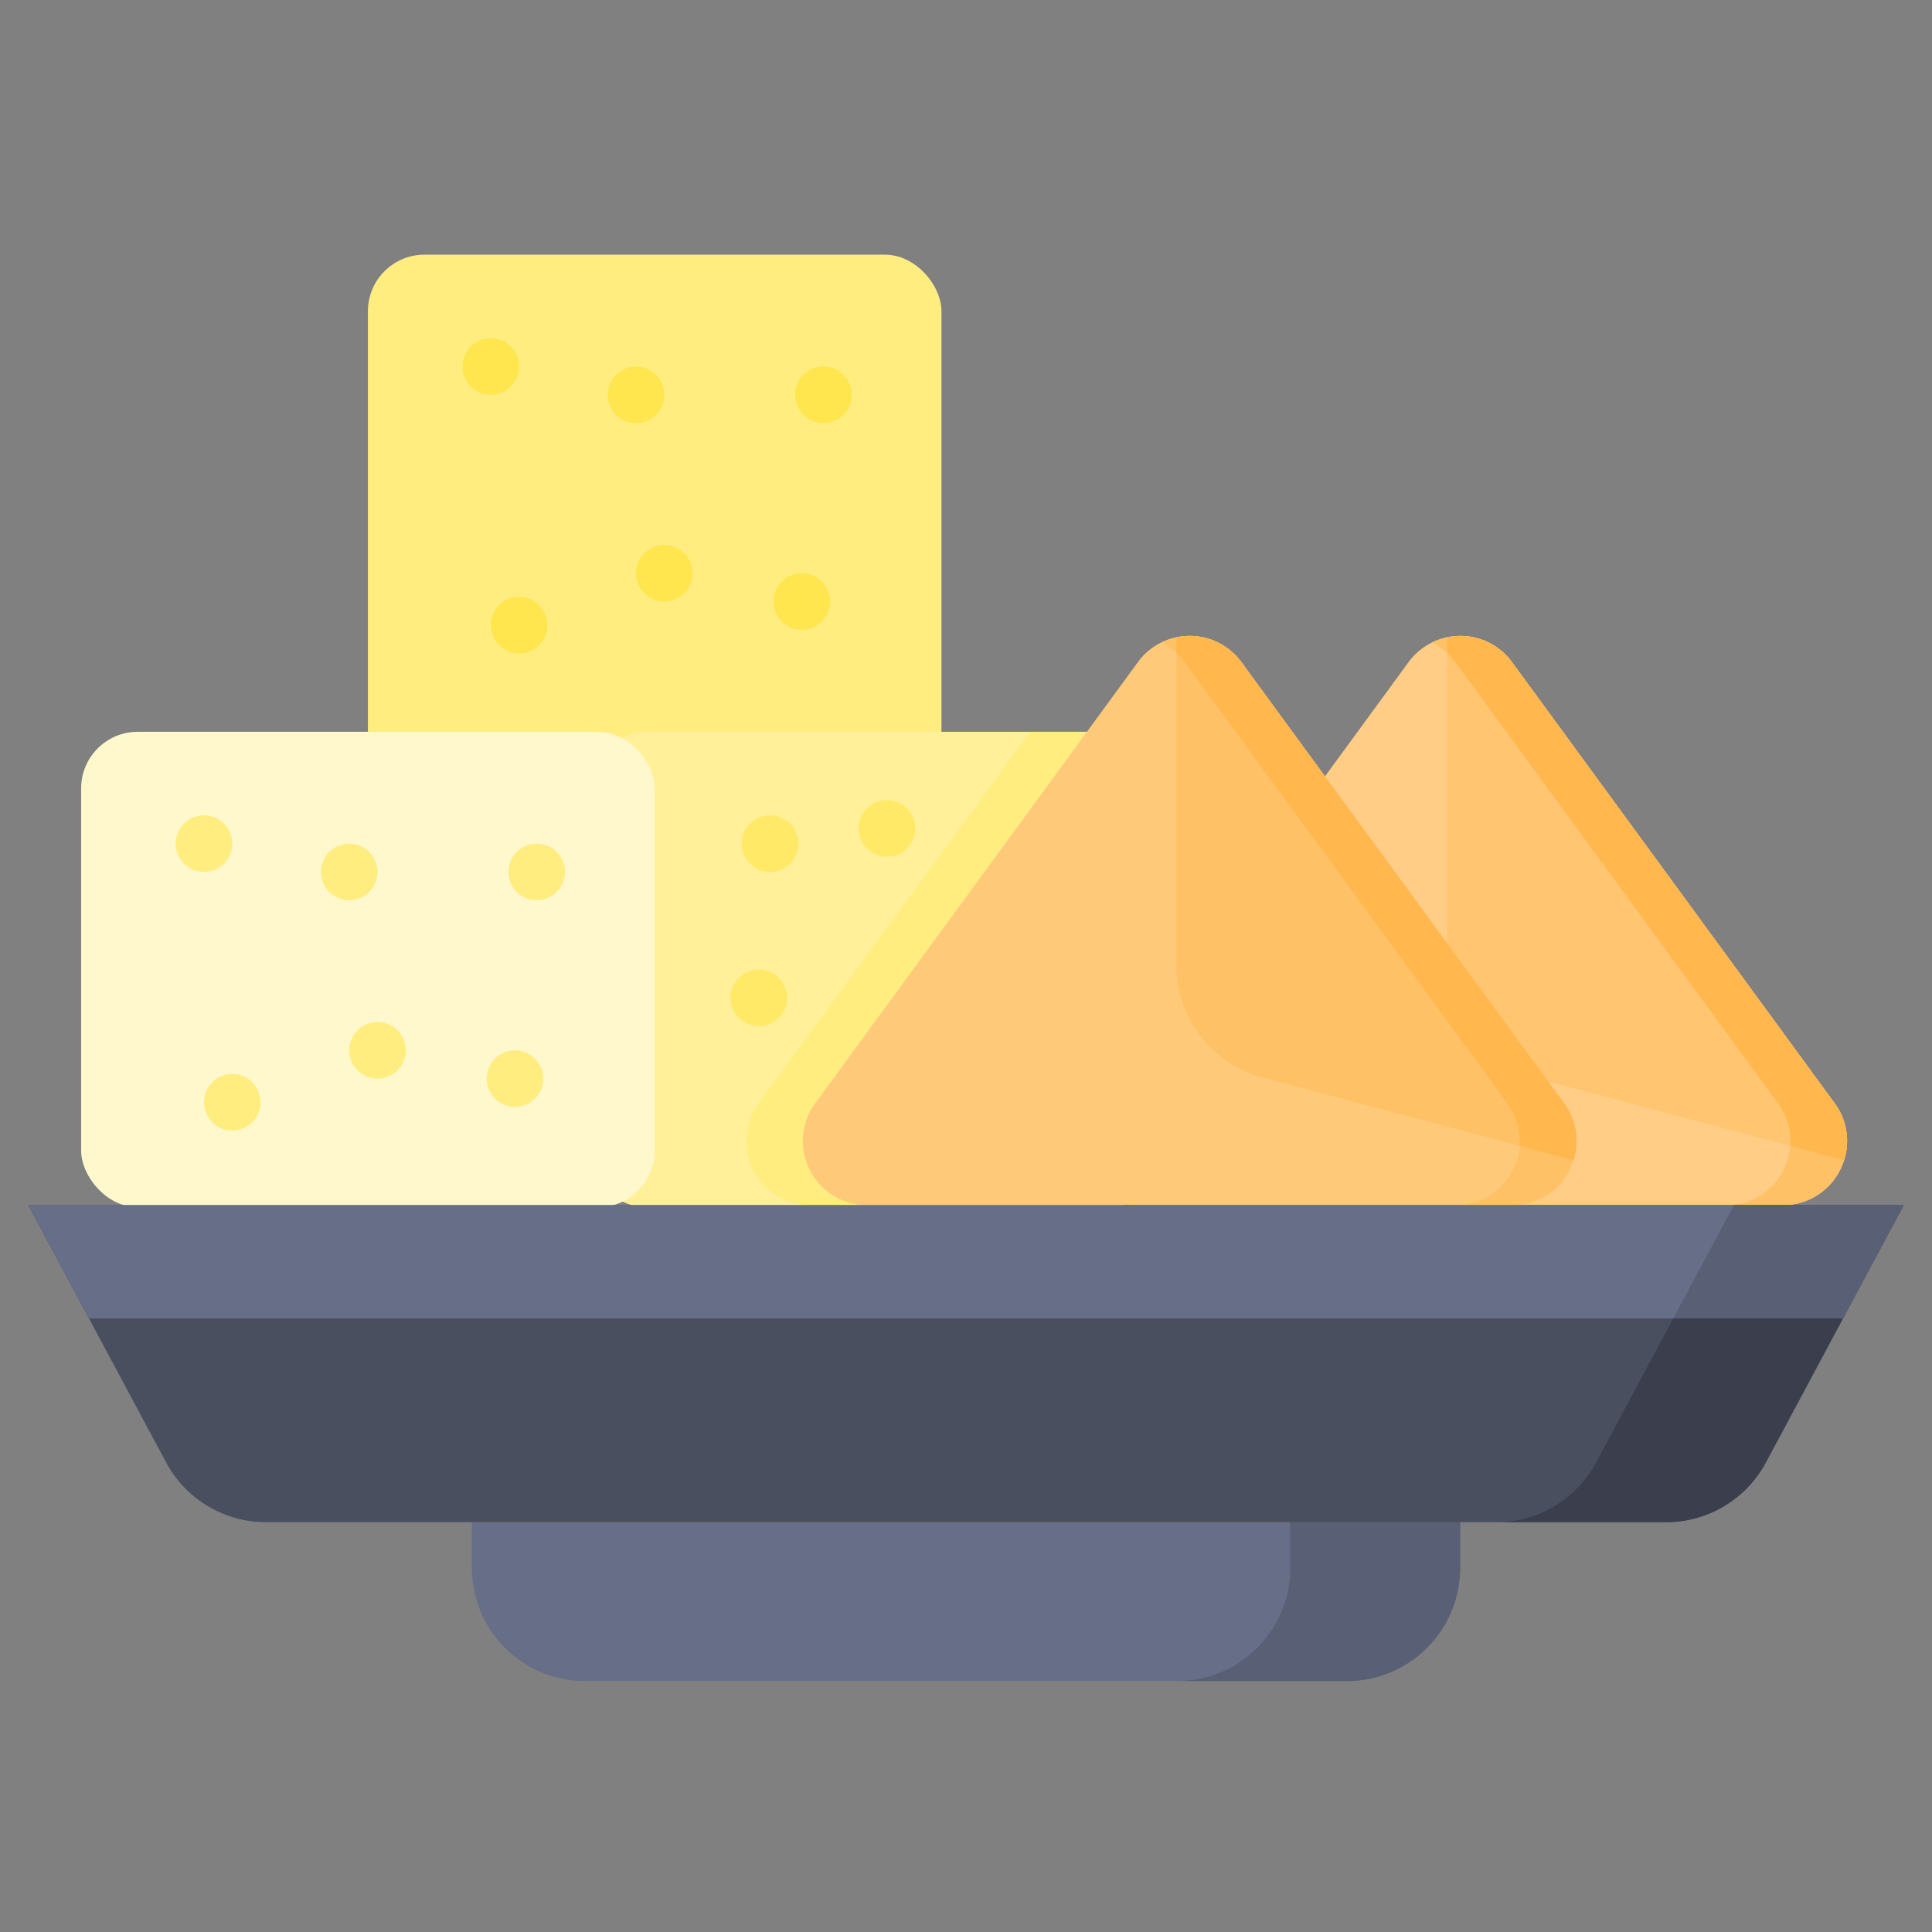 <svg xmlns="http://www.w3.org/2000/svg" data-name="Layer 1" viewBox="0 0 512 512"><rect x="0" y="0" width="512" height="512" fill="#808080" stroke="none"/><rect width="152" height="141" x="97.5" y="67.489" fill="#ffed80" rx="15"/><circle cx="130.057" cy="97.126" r="7.5" fill="#ffe64e"/><circle cx="168.544" cy="104.626" r="7.5" fill="#ffe64e"/><circle cx="218.237" cy="104.626" r="7.5" fill="#ffe64e"/><circle cx="212.475" cy="159.404" r="7.5" fill="#ffe64e"/><circle cx="176.044" cy="151.904" r="7.5" fill="#ffe64e"/><circle cx="137.557" cy="165.671" r="7.5" fill="#ffe64e"/><path fill="#fff099" d="M308.5,208.931v96a15.01,15.01,0,0,1-10.97,14.45,14.851,14.851,0,0,1-4.03.55h-122a14.999,14.999,0,0,1-15-15v-96a15.005,15.005,0,0,1,15-15h122A15.005,15.005,0,0,1,308.5,208.931Z"/><circle cx="204.057" cy="223.57" r="7.5" fill="#ffe966"/><circle cx="235.044" cy="219.541" r="7.5" fill="#ffe966"/><circle cx="277.237" cy="231.07" r="7.5" fill="#ffed80"/><circle cx="271.475" cy="285.848" r="7.5" fill="#ffed80"/><circle cx="235.044" cy="278.348" r="7.5" fill="#ffed80"/><circle cx="201.092" cy="264.433" r="7.5" fill="#ffe966"/><path fill="#ffcd85" d="M488.72,307.391a16.873,16.873,0,0,1-16.24,11.99H301.48a16.984,16.984,0,0,1-13.71-27.01l85.5-116.89a16.996,16.996,0,0,1,27.42,0l85.5,116.89A16.725,16.725,0,0,1,488.72,307.391Z"/><path fill="#ffc166" d="M486.19,292.371l-85.5-116.89a16.973,16.973,0,0,0-21.187-5.211,16.824,16.824,0,0,1,6.187,5.211l85.5,116.89a16.98,16.98,0,0,1-13.71,27.01h15a16.98,16.98,0,0,0,13.71-27.01Z"/><path fill="#ffc570" d="M488.72,307.391l-.03.06-82.21-21.85a30.967,30.967,0,0,1-23.01-29.93v-86.77l1.96-.3a16.864,16.864,0,0,1,15.26,6.88l85.5,116.89A16.725,16.725,0,0,1,488.72,307.391Z"/><path fill="#ffb74e" d="M486.19,292.371l-85.5-116.89a16.864,16.864,0,0,0-15.26-6.88l-1.96.3v4.089a17.183,17.183,0,0,1,2.22,2.491l85.5,116.89a16.737,16.737,0,0,1,3.252,11.293L488.69,307.451l.03-.06A16.725,16.725,0,0,0,486.19,292.371Z"/><rect width="152" height="126" x="21.5" y="193.933" fill="#fff8cc" rx="15"/><circle cx="54.057" cy="223.57" r="7.5" fill="#ffed80"/><circle cx="92.544" cy="231.07" r="7.5" fill="#ffed80"/><circle cx="142.237" cy="231.07" r="7.5" fill="#ffed80"/><circle cx="136.475" cy="285.848" r="7.5" fill="#ffed80"/><circle cx="100.044" cy="278.348" r="7.5" fill="#ffed80"/><circle cx="61.557" cy="292.115" r="7.5" fill="#ffed80"/><path fill="#ffed80" d="M308.5,208.931v96a15.01,15.01,0,0,1-10.97,14.45H214.76a16.984,16.984,0,0,1-13.71-27.01l72-98.44H293.5A15.005,15.005,0,0,1,308.5,208.931Z"/><path fill="#ffc97a" d="M416.98,307.441v.01a16.867,16.867,0,0,1-16.21,11.93H229.76a16.984,16.984,0,0,1-13.71-27.01l85.5-116.89a16.727,16.727,0,0,1,10.22-6.59,16.945,16.945,0,0,1,17.21,6.59L414.48,292.371A16.687,16.687,0,0,1,416.98,307.441Z"/><path fill="#ffc166" d="M414.48,292.371,328.98,175.481a17.043,17.043,0,0,0-21.22-5.216,16.887,16.887,0,0,1,6.22,5.216L399.48,292.371a16.688,16.688,0,0,1,2.5,15.07v.01a16.867,16.867,0,0,1-16.21,11.93h15a16.867,16.867,0,0,0,16.21-11.93v-.01A16.688,16.688,0,0,0,414.48,292.371Z"/><path fill="#ffc166" d="M416.98,307.441v.01l-82.22-21.85a30.967,30.967,0,0,1-23.01-29.93v-86.77l.02-.01a16.945,16.945,0,0,1,17.21,6.59L414.48,292.371A16.687,16.687,0,0,1,416.98,307.441Z"/><path fill="#ffb74e" d="M414.48,292.371,328.98,175.481a16.945,16.945,0,0,0-17.21-6.59l-.02.01v4.097a17.212,17.212,0,0,1,2.23,2.483L399.48,292.371a16.688,16.688,0,0,1,3.243,11.292l14.257,3.789v-.01A16.688,16.688,0,0,0,414.48,292.371Z"/><path fill="#676e87" d="M125.055,403.388H386.945a0,0,0,0,1,0,0V415.5a30,30,0,0,1-30,30H155.055a30,30,0,0,1-30-30V403.388A0,0,0,0,1,125.055,403.388Z"/><path fill="#595f74" d="M341.945,403.388V415.5a30,30,0,0,1-30,30h45a30,30,0,0,0,30-30V403.388Z"/><path fill="#4a4f60" d="M504.5,319.391l-16.11,30.06-20.41,38.1a29.993,29.993,0,0,1-26.44,15.84H70.46a29.993,29.993,0,0,1-26.44-15.84L23.57,349.391l-16.07-30Z"/><path fill="#3b3f4d" d="M459.5,319.391l-16.11,30.06-20.41,38.1a29.993,29.993,0,0,1-26.44,15.84h45a29.993,29.993,0,0,0,26.44-15.84l20.41-38.1,16.11-30.06Z"/><polygon fill="#676e87" points="504.5 319.391 488.39 349.451 487.35 349.391 23.57 349.391 7.5 319.391 504.5 319.391"/><polygon fill="#595f74" points="459.5 319.391 443.422 349.391 487.35 349.391 488.39 349.451 504.5 319.391 459.5 319.391"/></svg>